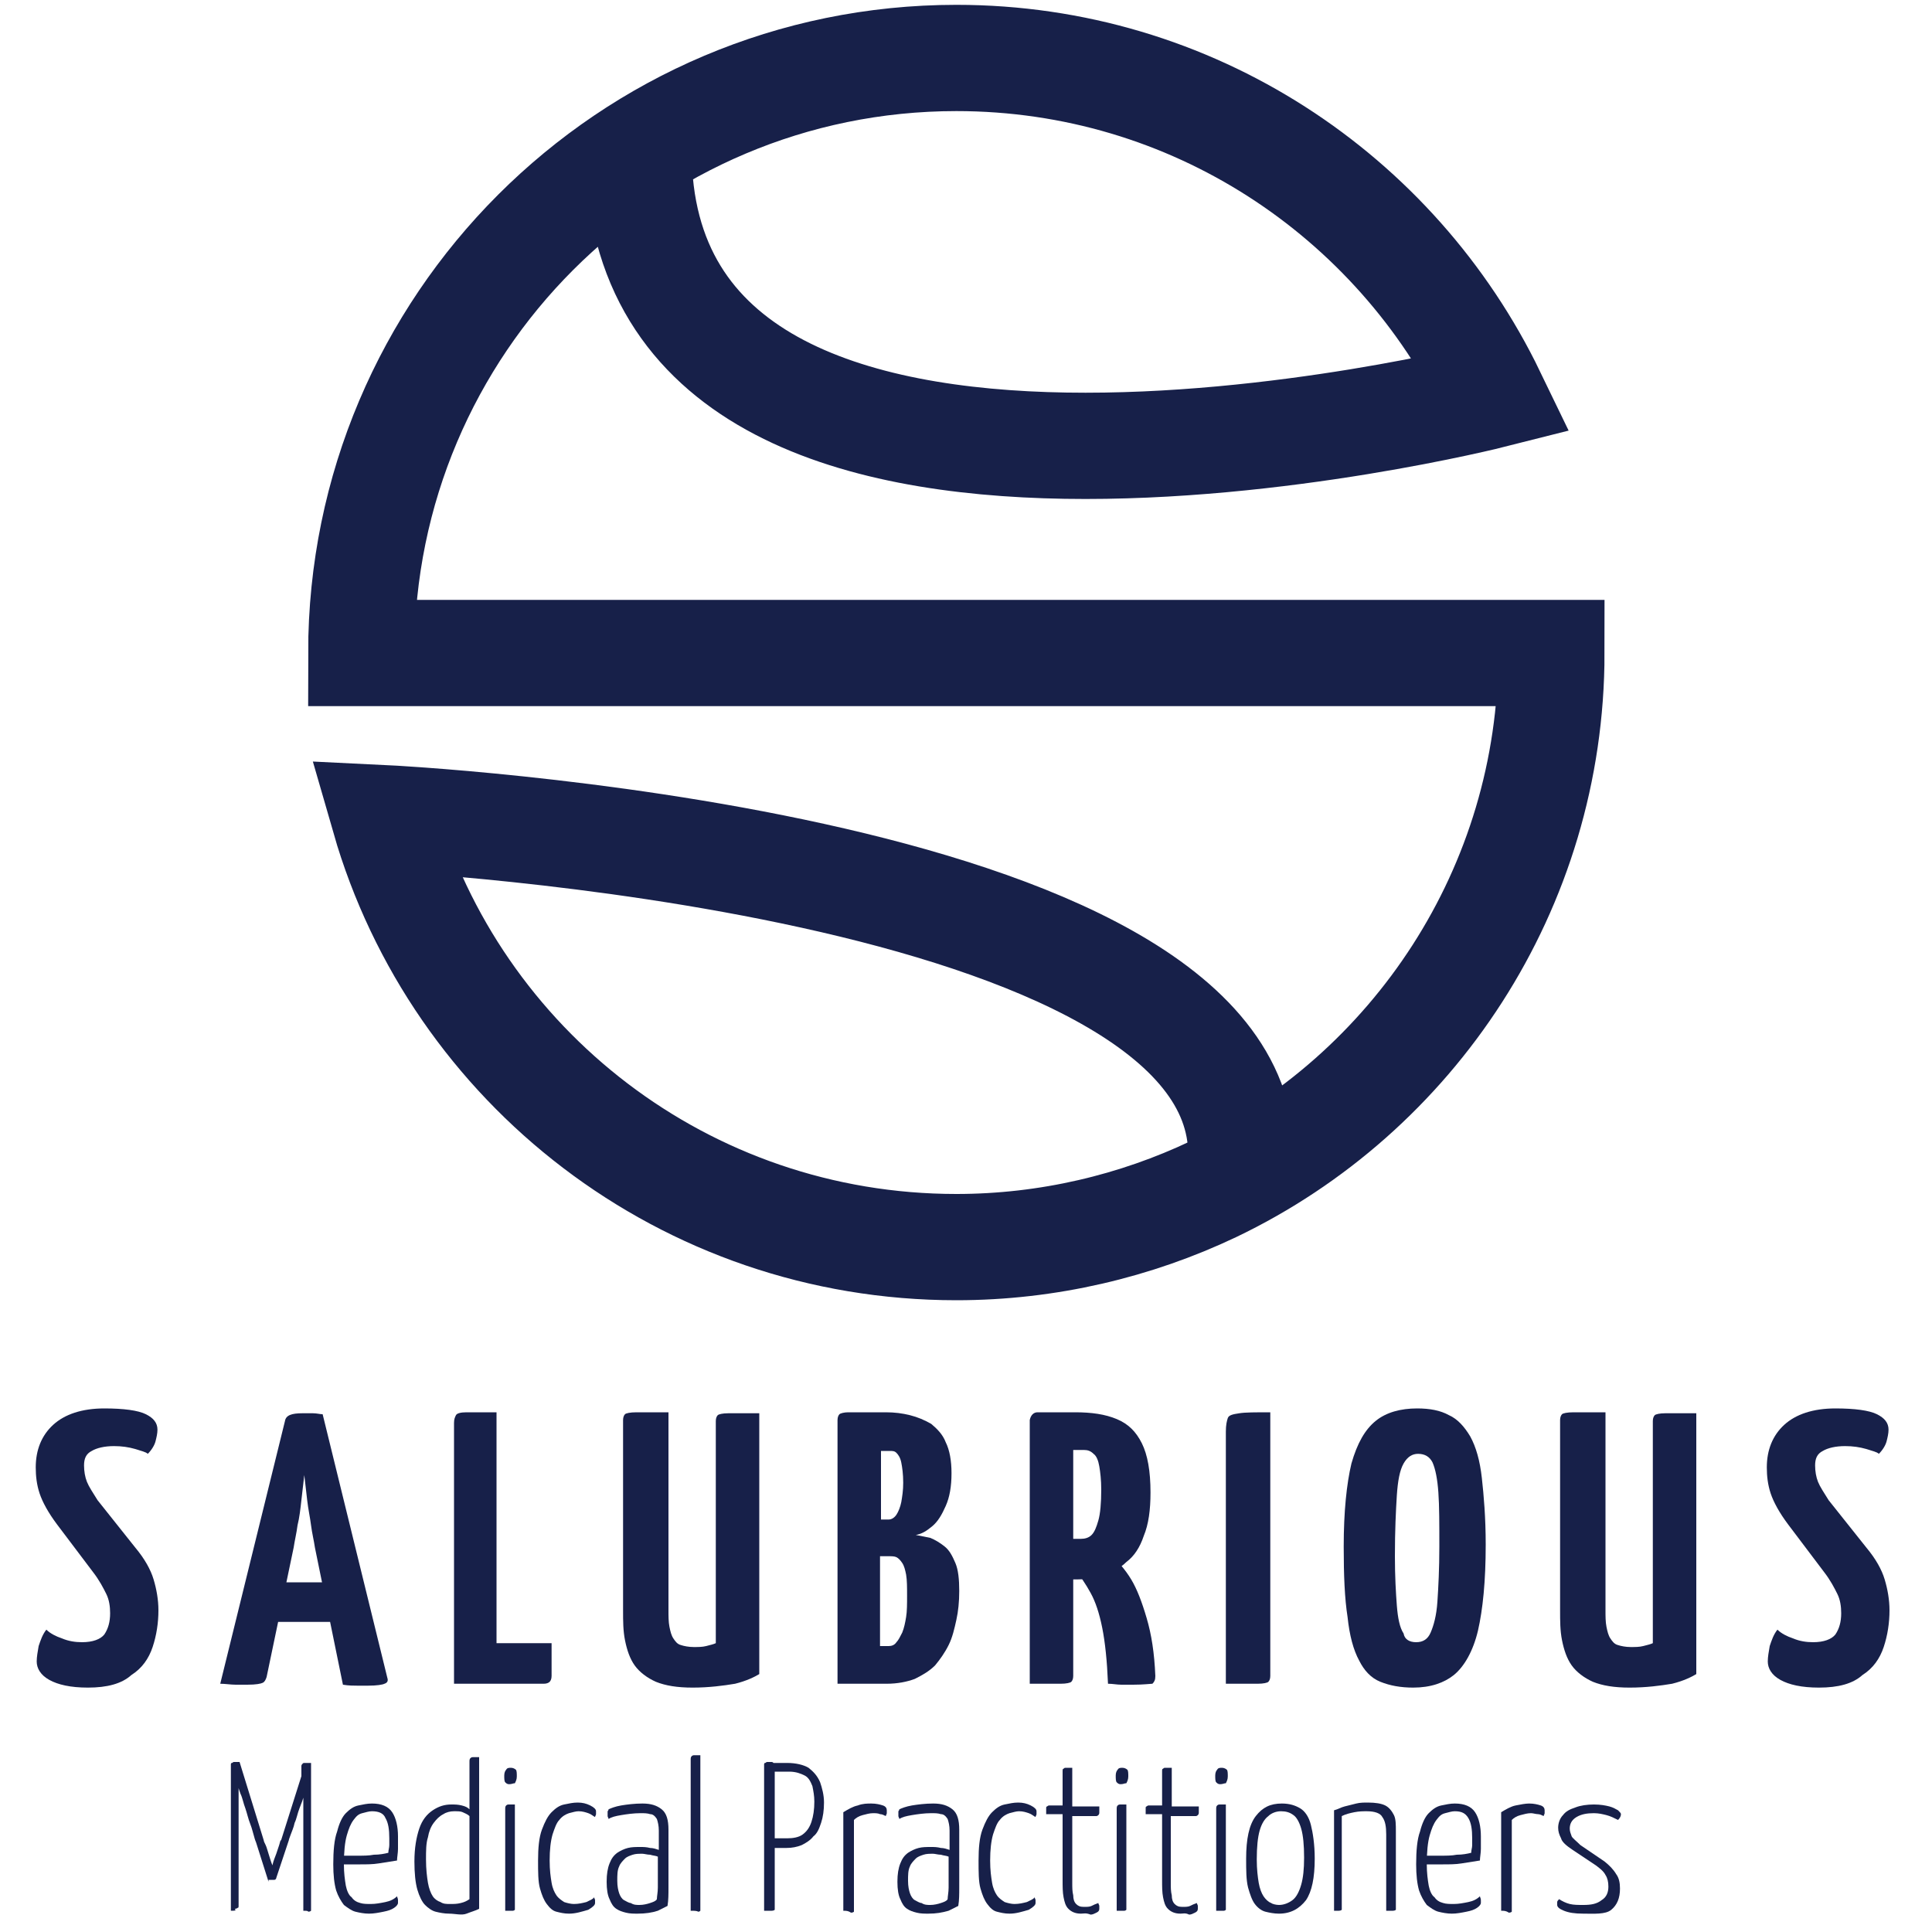 <?xml version="1.0" encoding="utf-8"?>
<!-- Generator: Adobe Illustrator 26.0.3, SVG Export Plug-In . SVG Version: 6.00 Build 0)  -->
<svg version="1.1" id="Layer_1" xmlns="http://www.w3.org/2000/svg" xmlns:xlink="http://www.w3.org/1999/xlink" x="0px" y="0px"
	 viewBox="0 0 200 200" style="enable-background:new 0 0 200 200;" xml:space="preserve">
<style type="text/css">
	.st0{fill:#172049;}
	.st1{fill:none;stroke:#172049;stroke-width:11;stroke-miterlimit:10;}
</style>
<g>
	<g>
		<g>
			<path class="st0" d="M9.1,174.7c-1.8,0-3.1-0.3-4-0.8c-0.9-0.5-1.3-1.2-1.3-1.9c0-0.5,0.1-1,0.2-1.6c0.2-0.6,0.4-1.2,0.8-1.7
				c0.4,0.4,1,0.7,1.6,0.9c0.7,0.3,1.4,0.4,2.1,0.4c1.1,0,1.9-0.3,2.3-0.8c0.4-0.6,0.6-1.3,0.6-2.2c0-0.7-0.1-1.4-0.4-2
				c-0.3-0.6-0.7-1.4-1.4-2.3l-3.7-4.9c-0.9-1.2-1.5-2.3-1.8-3.2c-0.3-0.9-0.4-1.8-0.4-2.7c0-1.8,0.6-3.3,1.8-4.4s3-1.7,5.3-1.7
				c2,0,3.5,0.2,4.3,0.6s1.2,0.9,1.2,1.6c0,0.4-0.1,0.8-0.2,1.2s-0.4,0.9-0.8,1.3c-0.2-0.2-0.7-0.3-1.3-0.5
				c-0.7-0.2-1.4-0.3-2.2-0.3c-1,0-1.8,0.2-2.3,0.5c-0.6,0.3-0.8,0.8-0.8,1.5c0,0.6,0.1,1.2,0.3,1.7c0.2,0.5,0.6,1.1,1.1,1.9
				l3.9,4.9c1,1.2,1.6,2.3,1.9,3.3s0.5,2.1,0.5,3.2c0,1.3-0.2,2.6-0.6,3.8c-0.4,1.2-1.1,2.2-2.2,2.9
				C12.6,174.3,11.1,174.7,9.1,174.7z"/>
			<path class="st0" d="M25.6,174.4c-0.3,0-0.7,0-1.2,0c-0.5,0-1.1-0.1-1.6-0.1l6.7-27.2c0.1-0.6,0.7-0.8,1.8-0.8c0.4,0,0.8,0,1.1,0
				c0.4,0,0.7,0.1,1,0.1l6.7,27.3c0.1,0.3,0,0.5-0.3,0.6c-0.2,0.1-0.8,0.2-1.7,0.2c-0.3,0-0.7,0-1.1,0c-0.4,0-0.9,0-1.5-0.1
				l-2.9-14.2c-0.1-0.7-0.3-1.5-0.4-2.3s-0.3-1.7-0.4-2.6c-0.1-0.9-0.2-1.8-0.3-2.6c-0.1,0.8-0.2,1.7-0.3,2.6
				c-0.1,0.9-0.2,1.8-0.4,2.6c-0.1,0.8-0.3,1.6-0.4,2.3l-2.8,13.4c-0.1,0.3-0.2,0.5-0.4,0.6S26.5,174.4,25.6,174.4z M27.3,167.9
				v-4.1h9.1v4.1H27.3z"/>
			<path class="st0" d="M47,174.3v-27c0-0.4,0.1-0.6,0.2-0.8c0.1-0.2,0.5-0.3,1.1-0.3c0.6,0,1.7,0,3.1,0v23.9h5.7v3.4
				c0,0.3-0.1,0.5-0.2,0.6s-0.3,0.2-0.6,0.2H47z"/>
			<path class="st0" d="M71.7,174.7c-1.6,0-2.8-0.2-3.8-0.6c-0.9-0.4-1.7-1-2.2-1.7c-0.5-0.7-0.8-1.6-1-2.6c-0.2-1-0.2-2-0.2-3.1
				V147c0-0.3,0.1-0.5,0.2-0.6c0.1-0.1,0.5-0.2,1.2-0.2c0.6,0,1.7,0,3.3,0v20.5c0,0.6,0,1.2,0.1,1.7c0.1,0.5,0.2,0.9,0.4,1.2
				c0.2,0.3,0.4,0.6,0.8,0.7c0.3,0.1,0.8,0.2,1.3,0.2c0.5,0,0.9,0,1.3-0.1c0.4-0.1,0.8-0.2,1-0.3v-23c0-0.3,0.1-0.5,0.2-0.6
				c0.1-0.1,0.5-0.2,1.1-0.2s1.7,0,3.2,0v27c-0.5,0.3-1.3,0.7-2.5,1C74.9,174.5,73.4,174.7,71.7,174.7z"/>
			<path class="st0" d="M86.7,174.3V147c0-0.3,0.1-0.5,0.2-0.6s0.5-0.2,0.9-0.2h3.9c0.9,0,1.7,0.1,2.5,0.3c0.8,0.2,1.5,0.5,2.2,0.9
				c0.6,0.5,1.2,1.1,1.5,1.9c0.4,0.8,0.6,1.9,0.6,3.2c0,1.4-0.2,2.5-0.6,3.4c-0.4,0.9-0.8,1.6-1.4,2.1c-0.6,0.5-1.1,0.8-1.7,0.9
				c0.5,0.1,1,0.2,1.5,0.3c0.5,0.2,1,0.5,1.5,0.9c0.5,0.4,0.8,1,1.1,1.7s0.4,1.7,0.4,2.9c0,1.1-0.1,2.1-0.3,3
				c-0.2,0.9-0.4,1.8-0.8,2.6c-0.4,0.8-0.9,1.5-1.4,2.1c-0.6,0.6-1.3,1-2.1,1.4c-0.8,0.3-1.8,0.5-2.9,0.5H86.7z M91.2,157.3H92
				c0.3,0,0.6-0.2,0.8-0.5c0.2-0.3,0.4-0.8,0.5-1.3c0.1-0.6,0.2-1.2,0.2-2c0-0.9-0.1-1.6-0.2-2.1c-0.1-0.5-0.3-0.8-0.5-1
				c-0.2-0.2-0.4-0.2-0.7-0.2h-0.9V157.3z M91.2,170.4H92c0.3,0,0.6-0.1,0.8-0.4c0.2-0.2,0.4-0.6,0.6-1c0.2-0.5,0.3-1,0.4-1.6
				c0.1-0.6,0.1-1.4,0.1-2.2c0-0.9,0-1.6-0.1-2.2c-0.1-0.5-0.2-0.9-0.4-1.2c-0.2-0.3-0.4-0.5-0.6-0.6c-0.2-0.1-0.5-0.1-0.8-0.1h-0.9
				V170.4z"/>
			<path class="st0" d="M106.6,174.3V147c0.1-0.5,0.4-0.8,0.8-0.8h2.9c0.4,0,0.7,0.3,0.8,0.8v26.5c0,0.3-0.1,0.5-0.2,0.6
				c-0.1,0.1-0.5,0.2-1.1,0.2C109.2,174.3,108.1,174.3,106.6,174.3z M108,163.4c-0.5,0-0.7-0.1-0.8-0.2c-0.1-0.2-0.1-0.5-0.1-0.9
				V147c0.1-0.5,0.3-0.8,0.7-0.8h3.5c1.7,0,3.1,0.2,4.3,0.7c1.2,0.5,2,1.3,2.6,2.5s0.9,2.9,0.9,5.1c0,1.8-0.2,3.3-0.7,4.5
				c-0.4,1.2-1,2.1-1.8,2.7c-0.7,0.7-1.6,1.1-2.4,1.4c-0.9,0.3-1.8,0.4-2.7,0.4H108z M111.1,159.3h0.8c0.4,0,0.8-0.1,1.1-0.4
				c0.3-0.3,0.5-0.8,0.7-1.5c0.2-0.7,0.3-1.8,0.3-3.2c0-1-0.1-1.8-0.2-2.4c-0.1-0.6-0.3-1.1-0.6-1.3c-0.3-0.3-0.6-0.4-1-0.4h-1.1
				V159.3z M117.3,174.4c-0.3,0-0.7,0-1.2,0s-0.9-0.1-1.4-0.1c-0.1-2.4-0.3-4.3-0.6-5.8c-0.3-1.5-0.7-2.7-1.2-3.6s-1-1.7-1.7-2.4
				c-0.2-0.4-0.1-0.7,0.3-0.8l2.5-1.4c0.4,0,0.7,0.1,0.8,0.4c0.9,0.9,1.7,1.8,2.3,2.8s1.1,2.3,1.6,4s0.8,3.6,0.9,6
				c0,0.4-0.1,0.6-0.3,0.8C119.1,174.3,118.4,174.4,117.3,174.4z"/>
			<path class="st0" d="M126.9,174.3v-26.1c0-0.7,0.1-1.1,0.2-1.4s0.5-0.4,1.2-0.5c0.6-0.1,1.7-0.1,3.2-0.1v27.3
				c0,0.3-0.1,0.5-0.2,0.6c-0.1,0.1-0.5,0.2-1.1,0.2C129.5,174.3,128.4,174.3,126.9,174.3z"/>
			<path class="st0" d="M146.3,174.7c-1.3,0-2.4-0.2-3.4-0.6s-1.7-1.2-2.2-2.2c-0.6-1.1-1-2.6-1.2-4.5c-0.3-1.9-0.4-4.3-0.4-7.3
				c0-3.6,0.3-6.5,0.8-8.6c0.6-2.1,1.4-3.5,2.5-4.4s2.6-1.3,4.3-1.3c1.3,0,2.4,0.2,3.3,0.7c0.9,0.4,1.6,1.2,2.2,2.2
				c0.6,1.1,1,2.5,1.2,4.3s0.4,4.1,0.4,6.9c0,3.8-0.3,6.7-0.8,8.9c-0.5,2.1-1.4,3.7-2.5,4.6C149.5,174.2,148.1,174.7,146.3,174.7z
				 M146.6,170c0.7,0,1.2-0.3,1.5-1c0.3-0.7,0.6-1.7,0.7-3.2c0.1-1.5,0.2-3.4,0.2-5.7c0-2.3,0-4.2-0.1-5.6s-0.3-2.4-0.6-3.1
				c-0.3-0.6-0.8-0.9-1.5-0.9c-0.6,0-1.1,0.3-1.5,1s-0.6,1.8-0.7,3.3c-0.1,1.6-0.2,3.6-0.2,6.3c0,2.1,0.1,3.8,0.2,5.1
				c0.1,1.3,0.3,2.3,0.7,2.9C145.4,169.7,145.9,170,146.6,170z"/>
			<path class="st0" d="M168.7,174.7c-1.6,0-2.8-0.2-3.8-0.6c-0.9-0.4-1.7-1-2.2-1.7c-0.5-0.7-0.8-1.6-1-2.6c-0.2-1-0.2-2-0.2-3.1
				V147c0-0.3,0.1-0.5,0.2-0.6c0.1-0.1,0.5-0.2,1.2-0.2c0.6,0,1.7,0,3.3,0v20.5c0,0.6,0,1.2,0.1,1.7c0.1,0.5,0.2,0.9,0.4,1.2
				c0.2,0.3,0.4,0.6,0.8,0.7c0.3,0.1,0.8,0.2,1.3,0.2c0.5,0,0.9,0,1.3-0.1c0.4-0.1,0.8-0.2,1-0.3v-23c0-0.3,0.1-0.5,0.2-0.6
				c0.1-0.1,0.5-0.2,1.1-0.2c0.6,0,1.7,0,3.2,0v27c-0.5,0.3-1.3,0.7-2.5,1C171.9,174.5,170.4,174.7,168.7,174.7z"/>
			<path class="st0" d="M188.3,174.7c-1.8,0-3.1-0.3-4-0.8c-0.9-0.5-1.3-1.2-1.3-1.9c0-0.5,0.1-1,0.2-1.6c0.2-0.6,0.4-1.2,0.8-1.7
				c0.4,0.4,1,0.7,1.6,0.9c0.7,0.3,1.4,0.4,2.1,0.4c1.1,0,1.9-0.3,2.3-0.8c0.4-0.6,0.6-1.3,0.6-2.2c0-0.7-0.1-1.4-0.4-2
				c-0.3-0.6-0.7-1.4-1.4-2.3l-3.7-4.9c-0.9-1.2-1.5-2.3-1.8-3.2c-0.3-0.9-0.4-1.8-0.4-2.7c0-1.8,0.6-3.3,1.8-4.4
				c1.2-1.1,3-1.7,5.3-1.7c2,0,3.5,0.2,4.3,0.6s1.2,0.9,1.2,1.6c0,0.4-0.1,0.8-0.2,1.2s-0.4,0.9-0.8,1.3c-0.2-0.2-0.7-0.3-1.3-0.5
				c-0.7-0.2-1.4-0.3-2.2-0.3c-1,0-1.8,0.2-2.3,0.5c-0.6,0.3-0.8,0.8-0.8,1.5c0,0.6,0.1,1.2,0.3,1.7c0.2,0.5,0.6,1.1,1.1,1.9
				l3.9,4.9c1,1.2,1.6,2.3,1.9,3.3c0.3,1,0.5,2.1,0.5,3.2c0,1.3-0.2,2.6-0.6,3.8c-0.4,1.2-1.1,2.2-2.2,2.9
				C191.8,174.3,190.3,174.7,188.3,174.7z"/>
		</g>
	</g>
	<g>
		<g>
			<path class="st0" d="M23.9,197.8v-15.1c0-0.1,0-0.2,0.1-0.2c0.1,0,0.1-0.1,0.2-0.1h0.6l0.1,1.2l-0.2,1c0,0.5,0,1,0,1.4
				c0,0.4,0,0.9,0,1.4s0,1,0,1.4c0,0.5,0,0.9,0,1.2s0,0.6,0,0.7l0,6.6c0,0.1,0,0.2-0.1,0.2c0,0-0.1,0.1-0.3,0.1
				C24.5,197.8,24.3,197.8,23.9,197.8z M27.8,194.8l-1.3-4.1c0,0-0.1-0.2-0.2-0.6c-0.1-0.3-0.2-0.8-0.4-1.3c-0.2-0.5-0.3-1-0.5-1.6
				c-0.2-0.5-0.3-1.1-0.5-1.5c-0.2-0.5-0.3-1-0.5-1.6l0.4-1.7l2.5,8.1c0,0.1,0.1,0.3,0.2,0.5s0.2,0.6,0.3,0.9
				c0.1,0.3,0.2,0.7,0.4,1.2c0.1-0.5,0.3-0.9,0.4-1.2c0.1-0.3,0.2-0.6,0.3-0.9c0.1-0.3,0.1-0.5,0.2-0.5l2.5-7.9l0.4,1.5
				c-0.2,0.6-0.3,1.2-0.5,1.6c-0.1,0.5-0.3,1-0.5,1.5s-0.3,1.1-0.5,1.5c-0.1,0.5-0.3,0.9-0.4,1.2c-0.1,0.3-0.2,0.5-0.2,0.6l-1.3,3.9
				c0,0.1-0.1,0.2-0.2,0.2H27.8z M31.4,197.8l0-6.7c0-0.1,0-0.4,0-0.8c0-0.4,0-0.8,0-1.3s0-1,0-1.5c0-0.5,0-1,0-1.5c0-0.5,0-1,0-1.5
				l-0.2-0.3v-1.4c0,0,0-0.1,0.1-0.2s0.1-0.1,0.2-0.1c0.2,0,0.4,0,0.5,0c0.1,0,0.2,0,0.2,0v15.1c0,0.1,0,0.2,0,0.2
				c0,0-0.1,0.1-0.3,0.1C31.9,197.8,31.7,197.8,31.4,197.8z"/>
			<path class="st0" d="M38.2,198.1c-0.5,0-1-0.1-1.4-0.2s-0.8-0.4-1.2-0.7c-0.3-0.4-0.6-0.9-0.8-1.5c-0.2-0.7-0.3-1.6-0.3-2.7
				c0-1.4,0.1-2.6,0.4-3.4c0.2-0.8,0.5-1.5,0.9-1.9c0.4-0.4,0.8-0.7,1.3-0.8c0.5-0.1,0.9-0.2,1.4-0.2c1,0,1.7,0.3,2.1,0.9
				c0.4,0.6,0.6,1.5,0.6,2.5c0,0.4,0,0.9,0,1.3s-0.1,0.9-0.1,1.2c-0.6,0.1-1.3,0.2-1.9,0.3s-1.3,0.1-1.9,0.1c-0.6,0-1.3,0-2,0v-0.9
				c0.7,0,1.3,0,1.8,0c0.5,0,1.1,0,1.6-0.1c0.6,0,1.1-0.1,1.5-0.2c0-0.3,0.1-0.5,0.1-0.8c0-0.2,0-0.5,0-0.7c0-0.9-0.1-1.6-0.4-2.1
				c-0.2-0.5-0.7-0.7-1.4-0.7c-0.3,0-0.6,0.1-1,0.2s-0.6,0.3-0.9,0.7s-0.5,0.9-0.7,1.6c-0.2,0.7-0.3,1.7-0.3,3
				c0,0.9,0.1,1.6,0.2,2.2c0.1,0.5,0.3,1,0.6,1.2c0.2,0.3,0.5,0.5,0.9,0.6c0.3,0.1,0.7,0.1,1.1,0.1c0.5,0,1-0.1,1.5-0.2
				c0.5-0.1,0.9-0.3,1.2-0.6c0,0.1,0.1,0.2,0.1,0.4c0,0.1,0,0.2,0,0.3c0,0.1-0.1,0.3-0.4,0.5c-0.3,0.2-0.6,0.3-1.1,0.4
				C39.2,198,38.7,198.1,38.2,198.1z"/>
			<path class="st0" d="M46.5,198.1c-0.5,0-1-0.1-1.4-0.2c-0.4-0.1-0.8-0.4-1.1-0.7s-0.6-0.9-0.8-1.6c-0.2-0.7-0.3-1.7-0.3-2.9
				c0-1.4,0.2-2.5,0.5-3.4c0.3-0.9,0.8-1.5,1.4-1.9c0.6-0.4,1.2-0.6,1.9-0.6c0.4,0,0.7,0,1.1,0.1s0.6,0.2,0.8,0.4v-4.9
				c0-0.2,0-0.3,0.1-0.4c0.1-0.1,0.2-0.1,0.3-0.1c0.2,0,0.4,0,0.6,0v15.7c-0.4,0.2-0.8,0.3-1.3,0.5S47.1,198.1,46.5,198.1z
				 M46.6,197.1c0.4,0,0.7,0,1.1-0.1s0.6-0.2,0.9-0.4v-8.6c-0.2-0.2-0.5-0.3-0.7-0.4c-0.2-0.1-0.5-0.1-0.9-0.1
				c-0.4,0-0.8,0.1-1.1,0.3c-0.4,0.2-0.7,0.5-1,0.9s-0.5,0.9-0.6,1.5c-0.2,0.6-0.2,1.4-0.2,2.3c0,1,0.1,1.8,0.2,2.4
				c0.1,0.6,0.3,1.1,0.5,1.4c0.2,0.3,0.5,0.5,0.8,0.6C45.9,197.1,46.2,197.1,46.6,197.1z"/>
			<path class="st0" d="M52.7,184.7c-0.2,0-0.3-0.1-0.4-0.2c-0.1-0.1-0.1-0.4-0.1-0.7c0-0.3,0.1-0.5,0.2-0.6
				c0.1-0.2,0.3-0.2,0.5-0.2c0.2,0,0.4,0.1,0.5,0.2c0.1,0.1,0.1,0.4,0.1,0.7c0,0.3-0.1,0.5-0.2,0.7C53.1,184.6,53,184.7,52.7,184.7z
				 M52.3,197.8v-10.5c0-0.2,0-0.3,0.1-0.4c0.1-0.1,0.2-0.1,0.3-0.1c0.1,0,0.3,0,0.6,0v10.7c0,0.1,0,0.2,0,0.2c0,0-0.1,0.1-0.2,0.1
				C52.8,197.8,52.6,197.8,52.3,197.8z"/>
			<path class="st0" d="M58.9,198.1c-0.5,0-0.9-0.1-1.3-0.2c-0.4-0.1-0.7-0.4-1-0.8s-0.5-0.9-0.7-1.6c-0.2-0.7-0.2-1.7-0.2-2.9
				c0-1.3,0.1-2.4,0.4-3.2s0.6-1.4,1-1.8s0.8-0.7,1.3-0.8c0.5-0.1,0.9-0.2,1.4-0.2c0.5,0,0.9,0.1,1.3,0.3s0.6,0.4,0.6,0.6
				c0,0.1,0,0.2,0,0.3c0,0.1-0.1,0.2-0.1,0.3c-0.2-0.1-0.4-0.3-0.7-0.4c-0.3-0.1-0.6-0.2-1-0.2c-0.3,0-0.6,0.1-1,0.2
				c-0.3,0.1-0.7,0.3-1,0.7c-0.3,0.3-0.5,0.9-0.7,1.5c-0.2,0.7-0.3,1.6-0.3,2.7c0,1,0.1,1.7,0.2,2.3c0.1,0.6,0.3,1,0.5,1.3
				c0.2,0.3,0.5,0.5,0.8,0.7c0.3,0.1,0.7,0.2,1,0.2c0.5,0,0.9-0.1,1.3-0.2c0.4-0.2,0.7-0.3,0.8-0.5c0,0.1,0.1,0.2,0.1,0.3
				c0,0.1,0,0.2,0,0.3c0,0.2-0.2,0.4-0.7,0.7C60.2,197.9,59.6,198.1,58.9,198.1z"/>
			<path class="st0" d="M66,198.1c-0.4,0-0.8,0-1.2-0.1s-0.7-0.2-1-0.4s-0.5-0.5-0.7-1c-0.2-0.4-0.3-1-0.3-1.8
				c0-0.8,0.1-1.4,0.3-1.9c0.2-0.5,0.4-0.8,0.8-1.1c0.3-0.2,0.7-0.4,1.1-0.5c0.4-0.1,0.8-0.1,1.3-0.1c0.3,0,0.6,0,1,0.1
				c0.3,0,0.6,0.1,0.9,0.2c0-0.5,0-0.9,0-1.2s0-0.6,0-0.8c0-0.5-0.1-0.9-0.2-1.2c-0.2-0.3-0.4-0.5-0.7-0.5c-0.3-0.1-0.6-0.1-1-0.1
				c-0.7,0-1.4,0.1-2,0.2s-1,0.2-1.3,0.4c0-0.1-0.1-0.2-0.1-0.3c0-0.1,0-0.2,0-0.3c0-0.1,0-0.2,0-0.2s0.1-0.1,0.1-0.2
				c0.2-0.1,0.7-0.3,1.3-0.4c0.6-0.1,1.4-0.2,2.2-0.2c0.9,0,1.5,0.2,2,0.6s0.7,1.1,0.7,2.1v1.4c0,0.8,0,1.6,0,2.4c0,0.8,0,1.5,0,2.2
				c0,0.7,0,1.3-0.1,1.9c-0.2,0.1-0.6,0.3-1,0.5C67.5,198,66.8,198.1,66,198.1z M66.2,197.2c0.4,0,0.8-0.1,1.1-0.2s0.6-0.2,0.7-0.4
				c0-0.3,0.1-0.7,0.1-1.2c0-0.5,0-1,0-1.6s0-1.1,0-1.6c-0.2-0.1-0.5-0.1-0.8-0.2c-0.3,0-0.6-0.1-0.8-0.1c-0.4,0-0.7,0-1,0.1
				c-0.3,0.1-0.6,0.2-0.8,0.4c-0.2,0.2-0.5,0.5-0.6,0.8c-0.2,0.4-0.2,0.9-0.2,1.5c0,0.6,0.1,1,0.2,1.3c0.1,0.3,0.3,0.6,0.5,0.7
				s0.5,0.3,0.7,0.3C65.6,197.2,65.9,197.2,66.2,197.2z"/>
			<path class="st0" d="M71.5,197.8v-15.6c0-0.2,0-0.3,0.1-0.4c0.1-0.1,0.2-0.1,0.3-0.1c0.1,0,0.3,0,0.6,0v15.9c0,0.1,0,0.2,0,0.2
				c0,0-0.1,0.1-0.2,0.1C72.1,197.8,71.9,197.8,71.5,197.8z"/>
			<path class="st0" d="M79.1,197.8v-15.1c0-0.1,0-0.2,0.1-0.2s0.1-0.1,0.2-0.1h0.5c0.1,0,0.2,0.1,0.3,0.3v14.8c0,0.1,0,0.2,0,0.2
				c0,0-0.1,0.1-0.3,0.1C79.6,197.8,79.4,197.8,79.1,197.8z M79.5,191.3c-0.2,0-0.3,0-0.3-0.1c0-0.1,0-0.2,0-0.3v-8.1
				c0-0.1,0-0.2,0-0.2s0-0.1,0.1-0.1h2.2c0.9,0,1.7,0.2,2.2,0.5c0.5,0.4,0.9,0.8,1.2,1.5c0.2,0.6,0.4,1.3,0.4,2.1
				c0,0.8-0.1,1.5-0.3,2.1s-0.4,1.1-0.8,1.4c-0.3,0.4-0.8,0.7-1.2,0.9c-0.5,0.2-1,0.3-1.6,0.3H79.5z M79.9,190.3h1.6
				c0.6,0,1.2-0.1,1.6-0.4c0.4-0.3,0.7-0.7,0.9-1.3c0.2-0.6,0.3-1.3,0.3-2.1c0-0.6-0.1-1.1-0.2-1.6c-0.2-0.5-0.4-0.9-0.8-1.1
				s-0.9-0.4-1.6-0.4h-1.8V190.3z"/>
			<path class="st0" d="M87.3,197.8v-10.2c0.5-0.3,1-0.6,1.5-0.7c0.5-0.2,1-0.2,1.4-0.2c0.5,0,0.9,0.1,1.2,0.2
				c0.3,0.1,0.4,0.3,0.4,0.5c0,0.1,0,0.2,0,0.3s-0.1,0.2-0.1,0.3c-0.2-0.1-0.4-0.2-0.6-0.2c-0.2-0.1-0.5-0.1-0.7-0.1
				c-0.4,0-0.7,0.1-1.1,0.2c-0.4,0.1-0.7,0.3-0.9,0.5l0,9.3c0,0.1,0,0.2,0,0.2c0,0-0.1,0.1-0.3,0.1
				C87.8,197.8,87.6,197.8,87.3,197.8z"/>
			<path class="st0" d="M96.1,198.1c-0.4,0-0.8,0-1.2-0.1s-0.7-0.2-1-0.4s-0.5-0.5-0.7-1c-0.2-0.4-0.3-1-0.3-1.8
				c0-0.8,0.1-1.4,0.3-1.9c0.2-0.5,0.4-0.8,0.8-1.1c0.3-0.2,0.7-0.4,1.1-0.5c0.4-0.1,0.8-0.1,1.3-0.1c0.3,0,0.6,0,1,0.1
				c0.3,0,0.6,0.1,0.9,0.2c0-0.5,0-0.9,0-1.2s0-0.6,0-0.8c0-0.5-0.1-0.9-0.2-1.2c-0.2-0.3-0.4-0.5-0.7-0.5c-0.3-0.1-0.6-0.1-1-0.1
				c-0.7,0-1.4,0.1-2,0.2s-1,0.2-1.3,0.4c0-0.1-0.1-0.2-0.1-0.3c0-0.1,0-0.2,0-0.3c0-0.1,0-0.2,0-0.2s0.1-0.1,0.1-0.2
				c0.2-0.1,0.7-0.3,1.3-0.4c0.6-0.1,1.4-0.2,2.2-0.2c0.9,0,1.5,0.2,2,0.6s0.7,1.1,0.7,2.1v1.4c0,0.8,0,1.6,0,2.4c0,0.8,0,1.5,0,2.2
				c0,0.7,0,1.3-0.1,1.9c-0.2,0.1-0.6,0.3-1,0.5C97.5,198,96.9,198.1,96.1,198.1z M96.3,197.2c0.4,0,0.8-0.1,1.1-0.2
				s0.6-0.2,0.7-0.4c0-0.3,0.1-0.7,0.1-1.2c0-0.5,0-1,0-1.6s0-1.1,0-1.6c-0.2-0.1-0.5-0.1-0.8-0.2c-0.3,0-0.6-0.1-0.8-0.1
				c-0.4,0-0.7,0-1,0.1c-0.3,0.1-0.6,0.2-0.8,0.4c-0.2,0.2-0.5,0.5-0.6,0.8c-0.2,0.4-0.2,0.9-0.2,1.5c0,0.6,0.1,1,0.2,1.3
				c0.1,0.3,0.3,0.6,0.5,0.7s0.5,0.3,0.7,0.3C95.7,197.2,96,197.2,96.3,197.2z"/>
			<path class="st0" d="M104.5,198.1c-0.5,0-0.9-0.1-1.3-0.2c-0.4-0.1-0.7-0.4-1-0.8s-0.5-0.9-0.7-1.6c-0.2-0.7-0.2-1.7-0.2-2.9
				c0-1.3,0.1-2.4,0.4-3.2s0.6-1.4,1-1.8c0.4-0.4,0.8-0.7,1.3-0.8c0.5-0.1,0.9-0.2,1.4-0.2c0.5,0,0.9,0.1,1.3,0.3s0.6,0.4,0.6,0.6
				c0,0.1,0,0.2,0,0.3s-0.1,0.2-0.1,0.3c-0.2-0.1-0.4-0.3-0.7-0.4c-0.3-0.1-0.6-0.2-1-0.2c-0.3,0-0.6,0.1-1,0.2
				c-0.3,0.1-0.7,0.3-1,0.7c-0.3,0.3-0.5,0.9-0.7,1.5c-0.2,0.7-0.3,1.6-0.3,2.7c0,1,0.1,1.7,0.2,2.3c0.1,0.6,0.3,1,0.5,1.3
				c0.2,0.3,0.5,0.5,0.8,0.7c0.3,0.1,0.7,0.2,1,0.2c0.5,0,0.9-0.1,1.3-0.2c0.4-0.2,0.7-0.3,0.8-0.5c0,0.1,0.1,0.2,0.1,0.3
				c0,0.1,0,0.2,0,0.3c0,0.2-0.2,0.4-0.7,0.7C105.8,197.9,105.2,198.1,104.5,198.1z"/>
			<path class="st0" d="M111.9,198.1c-0.6,0-1-0.2-1.3-0.5s-0.4-0.7-0.5-1.2c-0.1-0.5-0.1-1.1-0.1-1.8v-6.8h-1.7c0-0.3,0-0.5,0-0.6
				c0-0.1,0-0.2,0.1-0.2c0,0,0.1-0.1,0.2-0.1h1.4v-3.5c0-0.2,0-0.3,0.1-0.3c0.1-0.1,0.1-0.1,0.3-0.1c0.1,0,0.3,0,0.6,0v4h2.8
				c0,0.3,0,0.5,0,0.6c0,0.1,0,0.2-0.1,0.3c0,0-0.1,0.1-0.2,0.1H111v6.9c0,0.5,0,0.9,0.1,1.3c0,0.4,0.1,0.7,0.3,0.9
				c0.2,0.2,0.4,0.3,0.8,0.3c0.3,0,0.6,0,0.8-0.1c0.2-0.1,0.4-0.2,0.7-0.3c0,0.1,0.1,0.2,0.1,0.3s0,0.2,0,0.3c0,0.2-0.1,0.3-0.3,0.4
				c-0.2,0.1-0.4,0.2-0.6,0.2C112.4,198,112.2,198.1,111.9,198.1z"/>
			<path class="st0" d="M116,184.7c-0.2,0-0.3-0.1-0.4-0.2c-0.1-0.1-0.1-0.4-0.1-0.7c0-0.3,0.1-0.5,0.2-0.6c0.1-0.2,0.3-0.2,0.5-0.2
				c0.2,0,0.4,0.1,0.5,0.2s0.1,0.4,0.1,0.7c0,0.3-0.1,0.5-0.2,0.7C116.4,184.6,116.3,184.7,116,184.7z M115.6,197.8v-10.5
				c0-0.2,0-0.3,0.1-0.4s0.2-0.1,0.3-0.1c0.1,0,0.3,0,0.6,0v10.7c0,0.1,0,0.2,0,0.2c0,0-0.1,0.1-0.2,0.1
				C116.1,197.8,115.9,197.8,115.6,197.8z"/>
			<path class="st0" d="M122.2,198.1c-0.6,0-1-0.2-1.3-0.5s-0.4-0.7-0.5-1.2c-0.1-0.5-0.1-1.1-0.1-1.8v-6.8h-1.7c0-0.3,0-0.5,0-0.6
				c0-0.1,0-0.2,0.1-0.2c0,0,0.1-0.1,0.2-0.1h1.4v-3.5c0-0.2,0-0.3,0.1-0.3c0.1-0.1,0.1-0.1,0.3-0.1c0.1,0,0.3,0,0.6,0v4h2.8
				c0,0.3,0,0.5,0,0.6c0,0.1,0,0.2-0.1,0.3c0,0-0.1,0.1-0.2,0.1h-2.6v6.9c0,0.5,0,0.9,0.1,1.3c0,0.4,0.1,0.7,0.3,0.9
				c0.2,0.2,0.4,0.3,0.8,0.3c0.3,0,0.6,0,0.8-0.1c0.2-0.1,0.4-0.2,0.7-0.3c0,0.1,0.1,0.2,0.1,0.3s0,0.2,0,0.3c0,0.2-0.1,0.3-0.3,0.4
				c-0.2,0.1-0.4,0.2-0.6,0.2C122.7,198,122.5,198.1,122.2,198.1z"/>
			<path class="st0" d="M126.3,184.7c-0.2,0-0.3-0.1-0.4-0.2c-0.1-0.1-0.1-0.4-0.1-0.7c0-0.3,0.1-0.5,0.2-0.6
				c0.1-0.2,0.3-0.2,0.5-0.2c0.2,0,0.4,0.1,0.5,0.2s0.1,0.4,0.1,0.7c0,0.3-0.1,0.5-0.2,0.7C126.7,184.6,126.6,184.7,126.3,184.7z
				 M125.9,197.8v-10.5c0-0.2,0-0.3,0.1-0.4s0.2-0.1,0.3-0.1c0.1,0,0.3,0,0.6,0v10.7c0,0.1,0,0.2,0,0.2c0,0-0.1,0.1-0.2,0.1
				C126.4,197.8,126.2,197.8,125.9,197.8z"/>
			<path class="st0" d="M132.4,198.1c-0.5,0-1-0.1-1.4-0.2c-0.4-0.1-0.8-0.4-1.1-0.8s-0.5-1-0.7-1.7c-0.2-0.8-0.2-1.8-0.2-3
				c0-2,0.3-3.5,1-4.4s1.5-1.3,2.7-1.3c0.8,0,1.4,0.2,1.9,0.5c0.5,0.3,0.9,0.9,1.1,1.7c0.2,0.8,0.4,2,0.4,3.5c0,2-0.3,3.4-0.9,4.3
				C134.5,197.6,133.6,198.1,132.4,198.1z M132.4,197.2c0.5,0,1-0.2,1.4-0.5c0.4-0.3,0.7-0.9,0.9-1.6c0.2-0.7,0.3-1.6,0.3-2.8
				c0-1.3-0.1-2.3-0.3-3s-0.5-1.2-0.8-1.4c-0.4-0.3-0.8-0.4-1.3-0.4s-1,0.2-1.3,0.5c-0.4,0.3-0.7,0.8-0.9,1.5s-0.3,1.7-0.3,3
				c0,1,0.1,1.8,0.2,2.4c0.1,0.6,0.3,1.1,0.5,1.4c0.2,0.3,0.5,0.6,0.8,0.7C131.7,197.1,132.1,197.2,132.4,197.2z"/>
			<path class="st0" d="M138.1,197.8v-10.4c0.4-0.1,0.7-0.3,1.1-0.4c0.4-0.1,0.8-0.2,1.2-0.3c0.4-0.1,0.8-0.1,1.2-0.1
				c0.8,0,1.4,0.1,1.8,0.3c0.4,0.2,0.7,0.6,0.9,1s0.2,1,0.2,1.7v7.9c0,0.1,0,0.2,0,0.2c0,0-0.1,0.1-0.3,0.1c-0.1,0-0.4,0-0.7,0v-7.9
				c0-0.8-0.1-1.4-0.4-1.8c-0.2-0.4-0.8-0.6-1.6-0.6c-0.4,0-0.8,0-1.3,0.1c-0.5,0.1-0.9,0.2-1.3,0.4v9.5c0,0.1,0,0.2,0,0.2
				c0,0-0.1,0.1-0.3,0.1C138.7,197.8,138.4,197.8,138.1,197.8z"/>
			<path class="st0" d="M150.3,198.1c-0.5,0-1-0.1-1.4-0.2s-0.8-0.4-1.2-0.7c-0.3-0.4-0.6-0.9-0.8-1.5c-0.2-0.7-0.3-1.6-0.3-2.7
				c0-1.4,0.1-2.6,0.4-3.4c0.2-0.8,0.5-1.5,0.9-1.9s0.8-0.7,1.3-0.8c0.5-0.1,0.9-0.2,1.4-0.2c1,0,1.7,0.3,2.1,0.9
				c0.4,0.6,0.6,1.5,0.6,2.5c0,0.4,0,0.9,0,1.3c0,0.4-0.1,0.9-0.1,1.2c-0.6,0.1-1.3,0.2-1.9,0.3s-1.3,0.1-1.9,0.1c-0.6,0-1.3,0-2,0
				v-0.9c0.7,0,1.3,0,1.8,0c0.5,0,1.1,0,1.6-0.1c0.6,0,1.1-0.1,1.5-0.2c0-0.3,0.1-0.5,0.1-0.8c0-0.2,0-0.5,0-0.7
				c0-0.9-0.1-1.6-0.4-2.1s-0.7-0.7-1.4-0.7c-0.3,0-0.6,0.1-1,0.2s-0.6,0.3-0.9,0.7s-0.5,0.9-0.7,1.6c-0.2,0.7-0.3,1.7-0.3,3
				c0,0.9,0.1,1.6,0.2,2.2c0.1,0.5,0.3,1,0.6,1.2c0.2,0.3,0.5,0.5,0.9,0.6c0.3,0.1,0.7,0.1,1.1,0.1c0.5,0,1-0.1,1.5-0.2
				s0.9-0.3,1.2-0.6c0,0.1,0.1,0.2,0.1,0.4c0,0.1,0,0.2,0,0.3c0,0.1-0.1,0.3-0.4,0.5c-0.3,0.2-0.6,0.3-1.1,0.4
				C151.3,198,150.8,198.1,150.3,198.1z"/>
			<path class="st0" d="M155.4,197.8v-10.2c0.5-0.3,1-0.6,1.5-0.7s1-0.2,1.4-0.2c0.5,0,0.9,0.1,1.2,0.2c0.3,0.1,0.4,0.3,0.4,0.5
				c0,0.1,0,0.2,0,0.3c0,0.1-0.1,0.2-0.1,0.3c-0.2-0.1-0.4-0.2-0.6-0.2s-0.5-0.1-0.7-0.1c-0.4,0-0.7,0.1-1.1,0.2
				c-0.4,0.1-0.7,0.3-0.9,0.5l0,9.3c0,0.1,0,0.2,0,0.2c0,0-0.1,0.1-0.3,0.1C155.9,197.8,155.7,197.8,155.4,197.8z"/>
			<path class="st0" d="M163.9,198.1c-0.9,0-1.5-0.1-2-0.3s-0.7-0.4-0.7-0.6c0-0.1,0-0.2,0-0.3s0.1-0.2,0.2-0.3
				c0.3,0.2,0.7,0.4,1.1,0.5c0.4,0.1,0.9,0.1,1.4,0.1c0.8,0,1.4-0.1,1.9-0.5c0.5-0.3,0.7-0.8,0.7-1.4c0-0.5-0.1-0.9-0.3-1.2
				c-0.2-0.4-0.6-0.7-1-1l-2.4-1.6c-0.6-0.4-1.1-0.8-1.2-1.2c-0.2-0.4-0.3-0.7-0.3-1.1c0-0.5,0.2-1,0.5-1.3c0.3-0.4,0.7-0.6,1.3-0.8
				c0.5-0.2,1.2-0.3,1.9-0.3c0.7,0,1.2,0.1,1.6,0.2c0.4,0.1,0.7,0.3,0.9,0.4c0.2,0.2,0.3,0.3,0.3,0.4c0,0.2-0.1,0.4-0.3,0.6
				c-0.4-0.2-0.8-0.4-1.2-0.5c-0.4-0.1-0.8-0.2-1.3-0.2c-0.7,0-1.3,0.1-1.8,0.4s-0.7,0.7-0.7,1.2c0,0.3,0.1,0.5,0.2,0.8
				c0.1,0.2,0.5,0.5,0.9,0.9l2.5,1.7c0.5,0.4,0.9,0.8,1.2,1.3c0.3,0.4,0.4,0.9,0.4,1.5c0,1-0.3,1.7-0.9,2.2S165,198.1,163.9,198.1z"
				/>
		</g>
	</g>
	<path class="st1" d="M128.5,119.5c0-30.5-88.7-34.8-88.7-34.8c7.4,25.7,31.1,44.4,59.2,44.4c9.5,0,18.6-2.2,26.6-6
		c20.7-9.9,35-31.1,35-55.5H37.4C37.4,33.6,65,6,99,6c24.4,0,45.5,14.2,55.5,34.9c0,0-88.4,22.4-88.4-25.3"/>
</g>
</svg>
